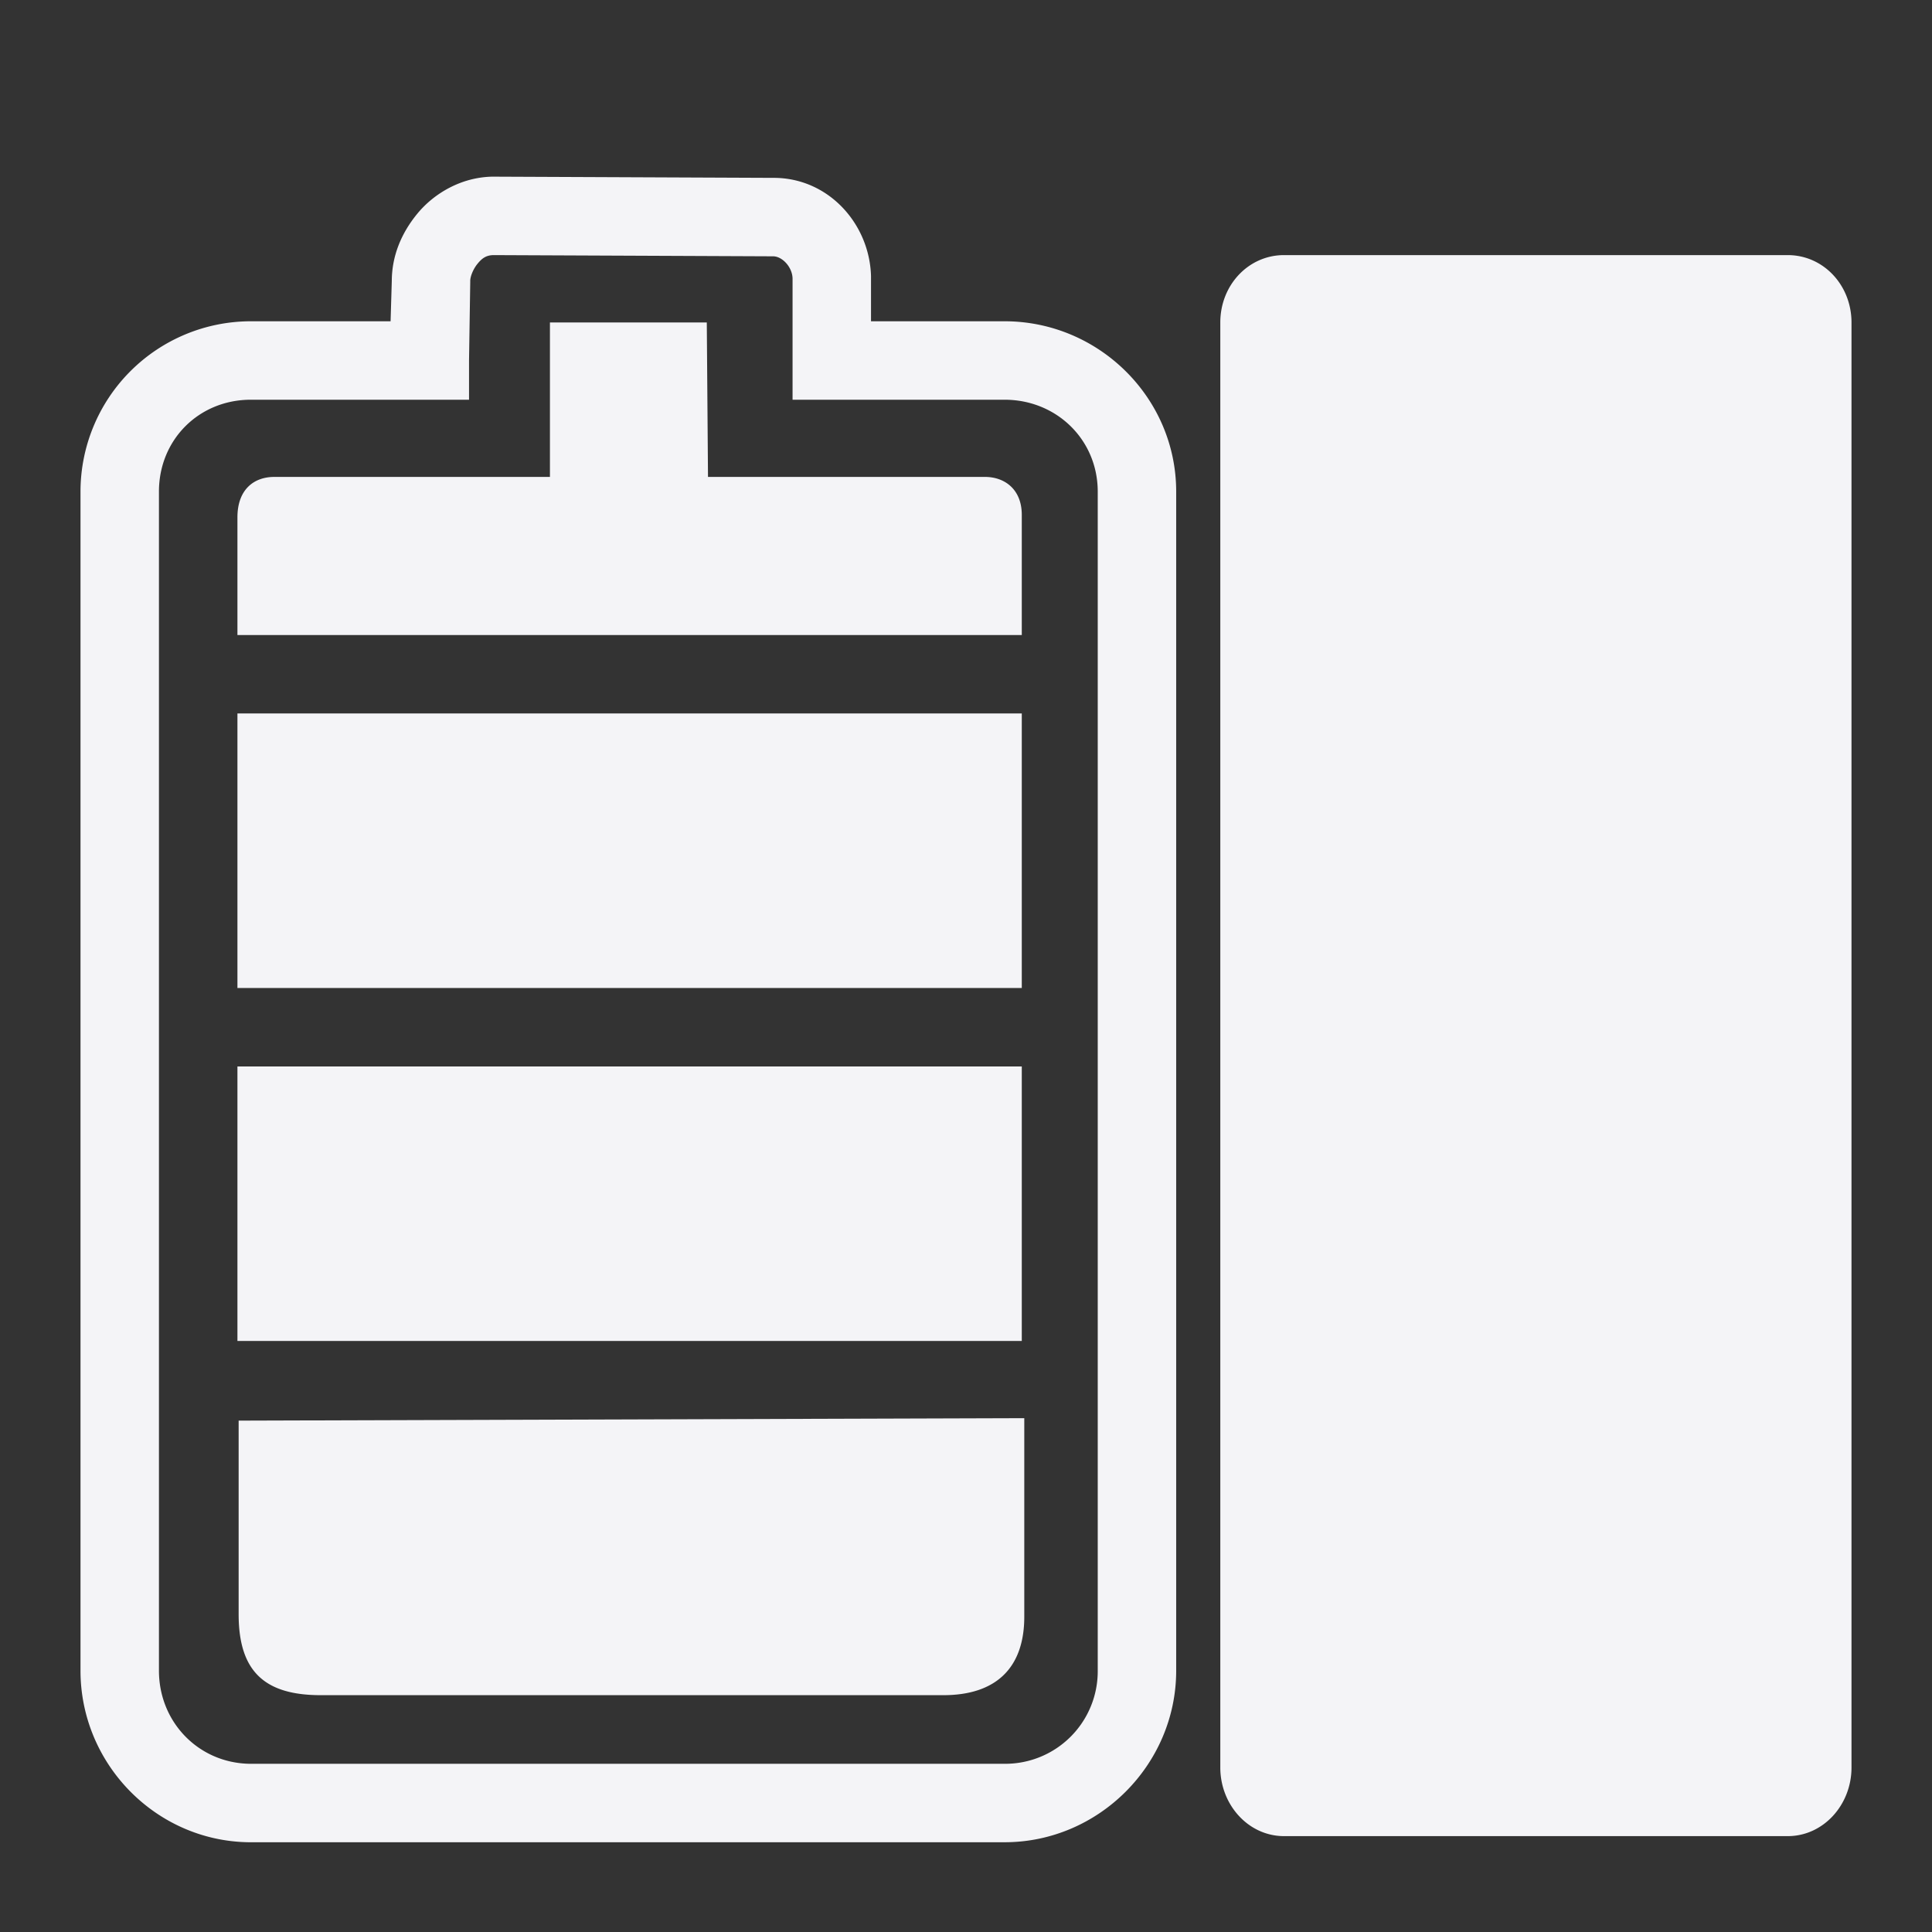 <svg xmlns="http://www.w3.org/2000/svg" width="48" height="48">
    <rect width="100%" height="100%" fill="#333333" stroke="none"/>
    <path d="M12.231 4.389c-.776.015-1.447.418-1.857.913-.41.496-.638 1.066-.64 1.675l-.03 1.005H6.233A4.234 4.234 0 0 0 2 12.214v29.293c0 2.313 1.865 4.227 4.172 4.263h18.787c2.336 0 4.263-1.927 4.263-4.263V12.214c0-2.336-1.927-4.232-4.263-4.232H21.64V6.856c-.038-1.303-1.067-2.448-2.436-2.437l-6.973-.03zm.03 1.949 6.943.03c.229-.002.479.265.487.548v3.015h5.268c1.29 0 2.314.993 2.314 2.283v29.293a2.299 2.299 0 0 1-2.314 2.314H6.203c-1.271-.02-2.254-1.036-2.254-2.314V12.214c0-1.29.993-2.283 2.284-2.283h5.42v-.975l.03-1.949v-.03c0-.108.074-.295.183-.426.108-.132.21-.21.396-.213zm19.64 0c-.883 0-1.583.744-1.583 1.674v35.9c0 .93.7 1.706 1.584 1.706h12.515c.883 0 1.583-.775 1.583-1.705v-35.9c0-.93-.7-1.675-1.583-1.675H31.902zM13.663 8.012v3.837h-6.85c-.498 0-.914.306-.914 1.005v2.923h19.487v-2.984c0-.644-.434-.944-.913-.944H17.59l-.03-3.837h-3.898zm-7.764 9.714v6.82h19.487v-6.82H5.898zm0 8.77v6.82h19.487v-6.82H5.898zm19.548 8.738-19.518.061v4.811c0 1.427.653 2.01 2.04 2.01h15.469c1.297 0 2.01-.667 2.01-1.949v-4.933z" fill="#f4f4f7"/>
</svg>
